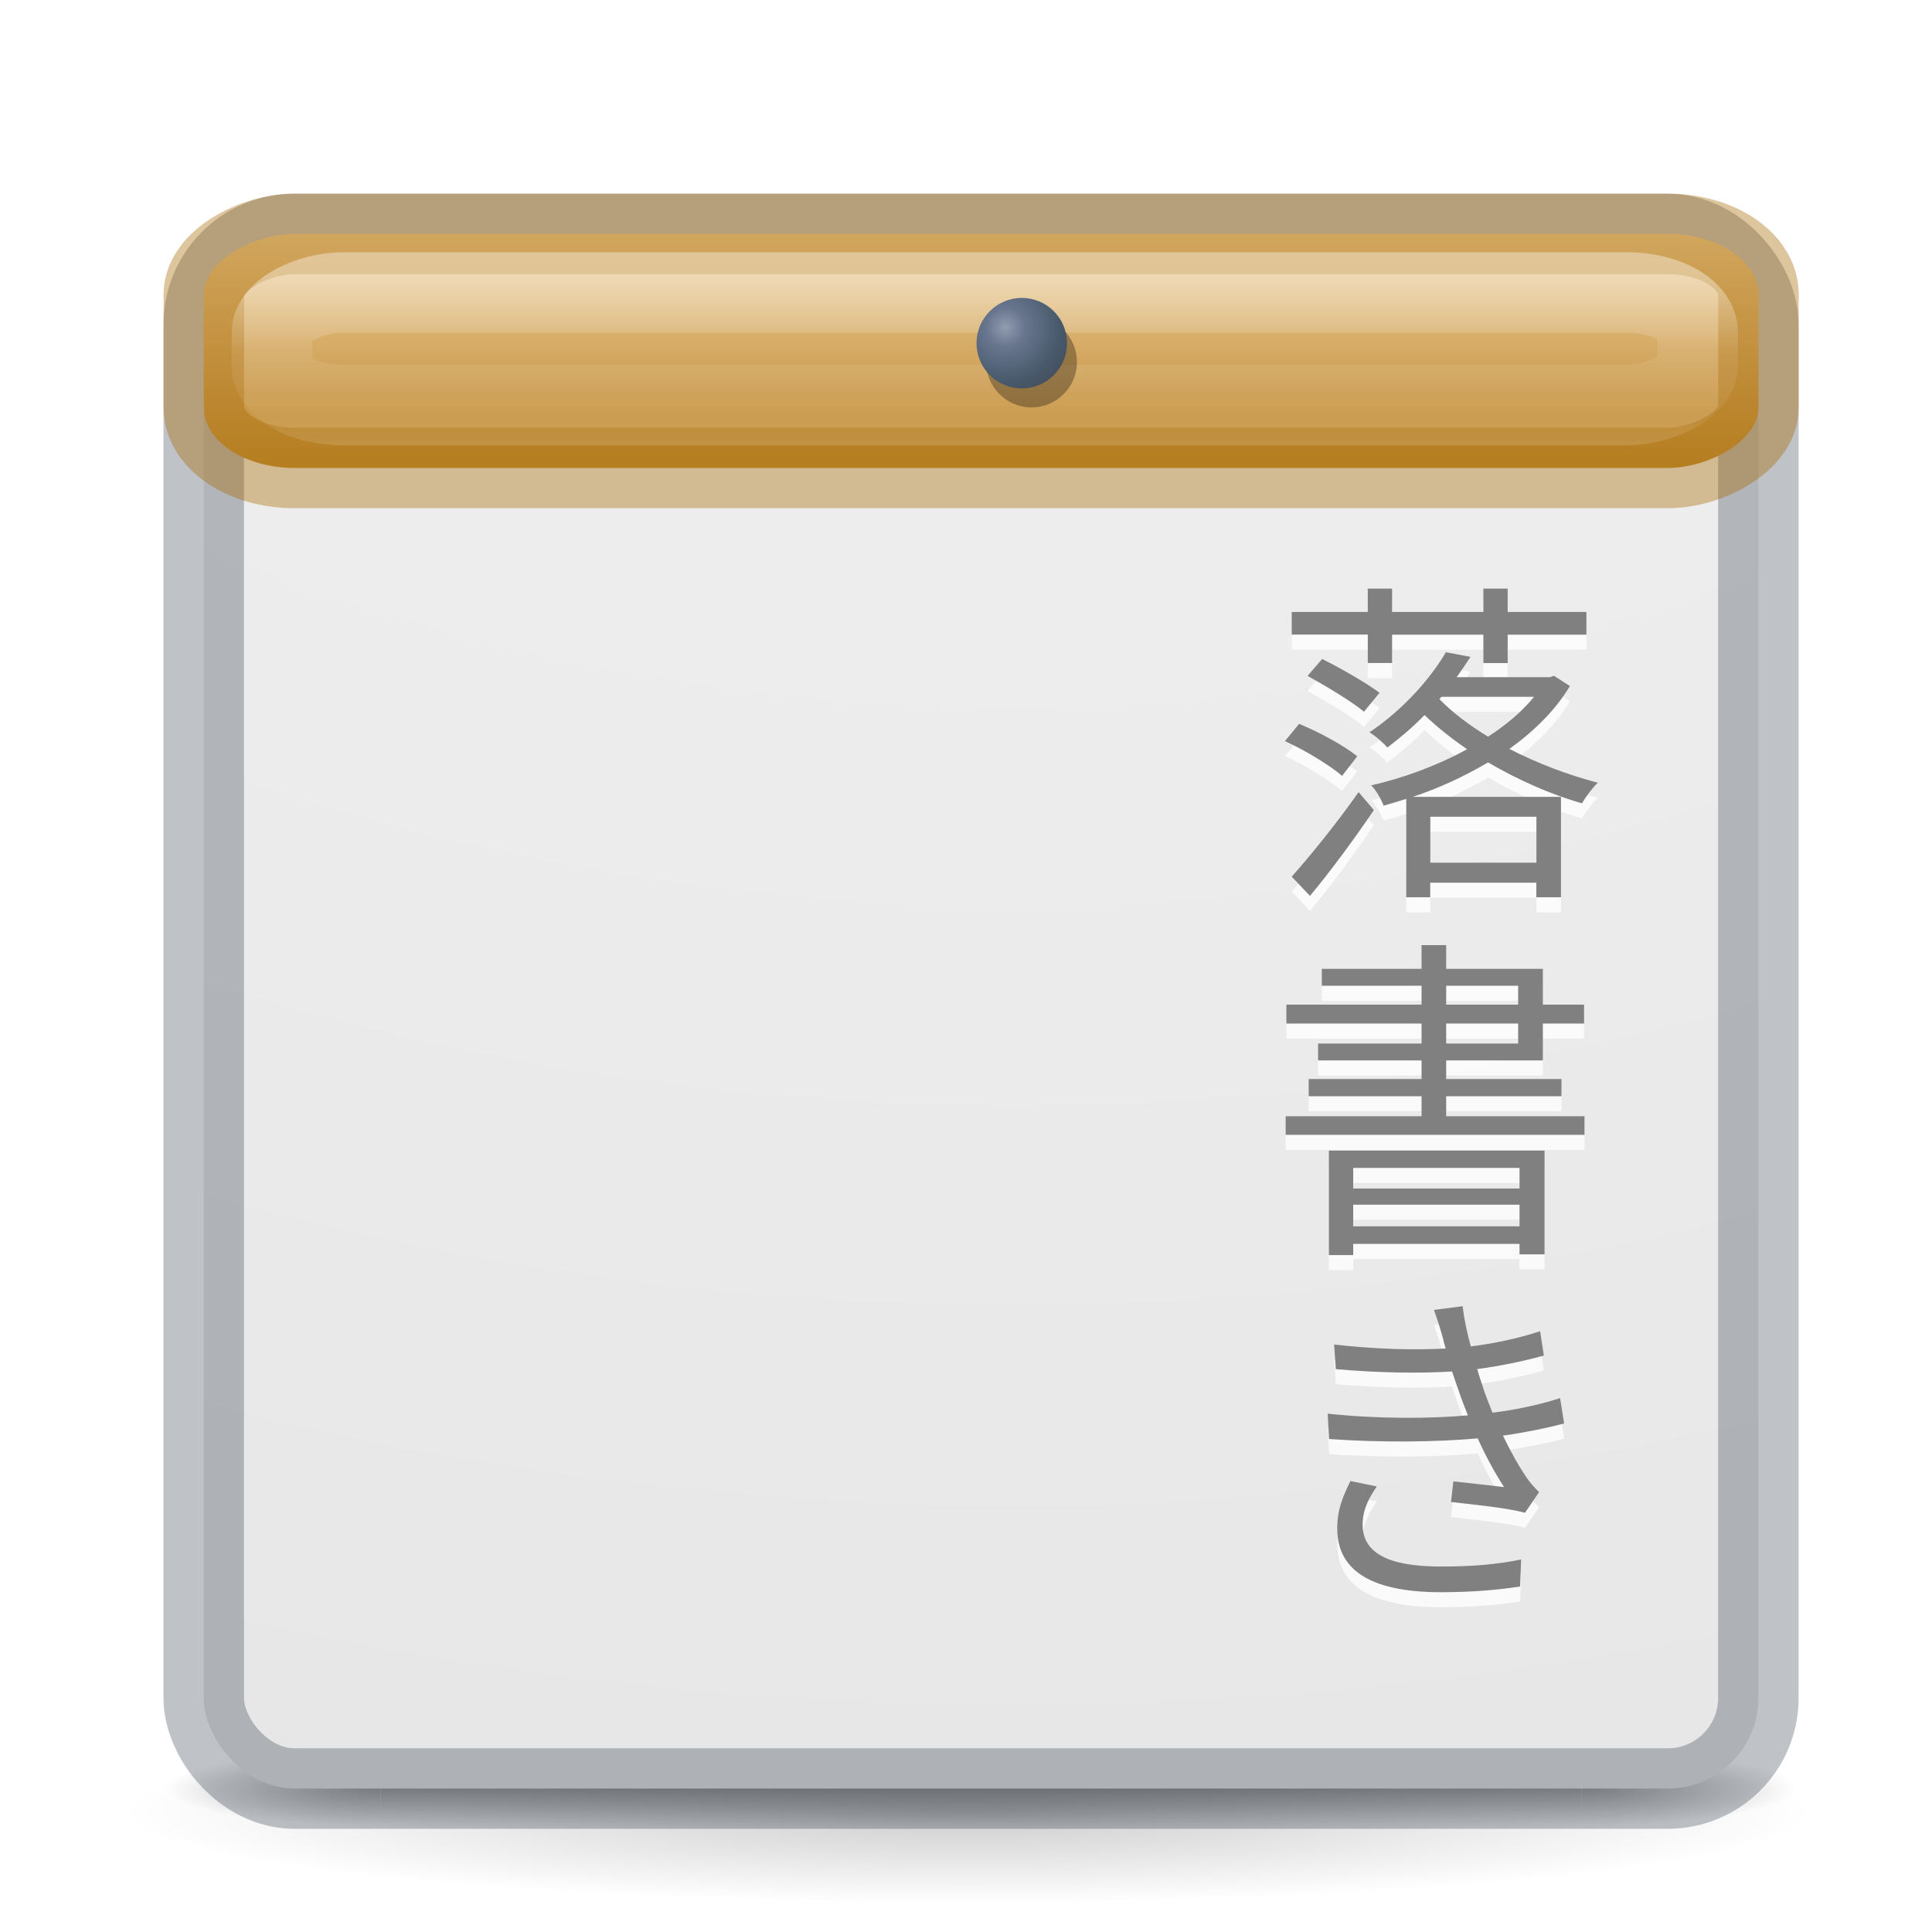 <?xml version="1.0" encoding="UTF-8" standalone="no"?>
<svg
   xmlns:dc="http://purl.org/dc/elements/1.1/"
   xmlns:cc="http://creativecommons.org/ns#"
   xmlns:rdf="http://www.w3.org/1999/02/22-rdf-syntax-ns#"
   xmlns:svg="http://www.w3.org/2000/svg"
   xmlns="http://www.w3.org/2000/svg"
   xmlns:xlink="http://www.w3.org/1999/xlink"
   xmlns:sodipodi="http://sodipodi.sourceforge.net/DTD/sodipodi-0.dtd"
   xmlns:inkscape="http://www.inkscape.org/namespaces/inkscape"
   width="24"
   height="24"
   viewBox="0 0 24 24"
   id="svg2"
   version="1.1"
   inkscape:version="1.0.1 (3bc2e813f5, 2020-09-07)"
   sodipodi:docname="com.github.lainsce.rakugaki.svg"
   inkscape:export-filename="/home/lainsce/Documenti/Projects/timetable/data/icon.png"
   inkscape:export-xdpi="96"
   inkscape:export-ydpi="96">
  <sodipodi:namedview
     pagecolor="#ffffff"
     bordercolor="#666666"
     borderopacity="1"
     objecttolerance="10"
     gridtolerance="10"
     guidetolerance="10"
     inkscape:pageopacity="0"
     inkscape:pageshadow="2"
     inkscape:window-width="2560"
     inkscape:window-height="958"
     id="namedview40"
     showgrid="true"
     inkscape:zoom="20.85965"
     inkscape:cx="8.0833682"
     inkscape:cy="16.160353"
     inkscape:window-x="0"
     inkscape:window-y="30"
     inkscape:window-maximized="1"
     inkscape:current-layer="svg2"
     inkscape:document-rotation="0"
     inkscape:snap-global="true">
    <inkscape:grid
       type="xygrid"
       id="grid845" />
  </sodipodi:namedview>
  <defs
     id="defs4">
    <linearGradient
       inkscape:collect="always"
       id="linearGradient1107">
      <stop
         style="stop-color:#edd09b;stop-opacity:1"
         offset="0"
         id="stop1103" />
      <stop
         style="stop-color:#cc9c50;stop-opacity:1"
         offset="0.558"
         id="stop1111" />
      <stop
         style="stop-color:#b37f19;stop-opacity:1"
         offset="1"
         id="stop1105" />
    </linearGradient>
    <linearGradient
       id="linearGradient23419">
      <stop
         id="stop23421"
         style="stop-color:#000000;stop-opacity:1"
         offset="0" />
      <stop
         id="stop23423"
         style="stop-color:#000000;stop-opacity:0"
         offset="1" />
    </linearGradient>
    <linearGradient
       xlink:href="#linearGradient4806-2-9"
       id="linearGradient6927"
       gradientUnits="userSpaceOnUse"
       gradientTransform="matrix(1.755,0,0,1.755,-94.695,-16.916)"
       x1="71.204"
       y1="15.369"
       x2="71.204"
       y2="40.496" />
    <linearGradient
       id="linearGradient4806-2-9">
      <stop
         id="stop4808-4-6"
         style="stop-color:#ffffff;stop-opacity:1"
         offset="0" />
      <stop
         id="stop4810-0-9"
         style="stop-color:#ffffff;stop-opacity:0.235"
         offset="0.424" />
      <stop
         id="stop4812-8-7"
         style="stop-color:#ffffff;stop-opacity:0.157"
         offset="0.821" />
      <stop
         id="stop4814-0-7"
         style="stop-color:#ffffff;stop-opacity:0.392"
         offset="1" />
    </linearGradient>
    <linearGradient
       xlink:href="#linearGradient4806-2-9"
       id="linearGradient6923"
       gradientUnits="userSpaceOnUse"
       gradientTransform="matrix(1.919,0,0,-1.919,-106.481,85.467)"
       x1="71.204"
       y1="15.369"
       x2="71.204"
       y2="40.496" />
    <linearGradient
       xlink:href="#linearGradient4251"
       id="linearGradient6919"
       gradientUnits="userSpaceOnUse"
       gradientTransform="matrix(0.562,0,0,0.562,-221,-118.625)"
       x1="304"
       y1="98"
       x2="368"
       y2="210" />
    <linearGradient
       id="linearGradient4251">
      <stop
         id="stop4259"
         offset="0"
         style="stop-color:#cccccc;stop-opacity:1" />
      <stop
         style="stop-color:#f4f4f4;stop-opacity:1"
         offset="0.52"
         id="stop6460" />
      <stop
         style="stop-color:#c1c1c1;stop-opacity:1"
         offset="1"
         id="stop4183" />
    </linearGradient>
    <linearGradient
       x1="71.204"
       y1="15.369"
       x2="71.204"
       y2="40.496"
       id="linearGradient3293"
       xlink:href="#linearGradient4806-2-9"
       gradientUnits="userSpaceOnUse"
       gradientTransform="matrix(2.327,0,0,2.327,-135.945,-32.843)" />
    <linearGradient
       xlink:href="#linearGradient4140"
       id="linearGradient6915"
       x1="196"
       y1="152"
       x2="252"
       y2="208"
       gradientUnits="userSpaceOnUse"
       gradientTransform="translate(-191.5,-148)" />
    <linearGradient
       id="linearGradient4140">
      <stop
         id="stop4142"
         offset="0"
         style="stop-color:#f9c440;stop-opacity:1" />
      <stop
         style="stop-color:#fff394;stop-opacity:1"
         offset="0.502"
         id="stop5784" />
      <stop
         id="stop4144"
         offset="1"
         style="stop-color:#f9c440;stop-opacity:1" />
    </linearGradient>
    <radialGradient
       xlink:href="#linearGradient23419"
       id="radialGradient3300-9"
       gradientUnits="userSpaceOnUse"
       gradientTransform="matrix(0.382,7.5555777e-8,-1.8372241e-8,0.112,-5.925,36.336)"
       cx="99.189"
       cy="185.297"
       fx="99.189"
       fy="185.297"
       r="62.769" />
    <radialGradient
       xlink:href="#linearGradient23419"
       id="radialGradient4192"
       gradientUnits="userSpaceOnUse"
       gradientTransform="matrix(0.255,5.3967361e-8,-1.2248161e-8,0.08,6.716,44.241)"
       cx="99.189"
       cy="185.297"
       fx="99.189"
       fy="185.297"
       r="62.769" />
    <linearGradient
       id="linearGradient4658">
      <stop
         offset="0"
         style="stop-color:#fafafa;stop-opacity:1;"
         id="stop4660" />
      <stop
         offset="1"
         style="stop-color:#e2e1de;stop-opacity:1;"
         id="stop4662" />
    </linearGradient>
    <radialGradient
       gradientTransform="matrix(2.004,0,0,1.4,27.988,-17.4)"
       gradientUnits="userSpaceOnUse"
       xlink:href="#linearGradient3688-166-749-4-0-3-8-1"
       id="radialGradient3337-2-2-8"
       fy="43.5"
       fx="4.993"
       r="2.5"
       cy="43.5"
       cx="4.993" />
    <linearGradient
       id="linearGradient3688-166-749-4-0-3-8-1">
      <stop
         offset="0"
         style="stop-color:#181818;stop-opacity:1"
         id="stop2883-4-0-1-8-1" />
      <stop
         offset="1"
         style="stop-color:#181818;stop-opacity:0"
         id="stop2885-9-2-9-6-6" />
    </linearGradient>
    <radialGradient
       gradientTransform="matrix(2.004,0,0,1.4,-20.012,-104.4)"
       gradientUnits="userSpaceOnUse"
       xlink:href="#linearGradient3688-166-749-4-0-3-8-1"
       id="radialGradient3339-1-4-96"
       fy="43.5"
       fx="4.993"
       r="2.5"
       cy="43.5"
       cx="4.993" />
    <linearGradient
       id="linearGradient3702-501-757-8-4-1-1-4">
      <stop
         offset="0"
         style="stop-color:#181818;stop-opacity:0"
         id="stop2895-8-9-9-1-7" />
      <stop
         offset="0.5"
         style="stop-color:#181818;stop-opacity:1"
         id="stop2897-7-8-7-7-6" />
      <stop
         offset="1"
         style="stop-color:#181818;stop-opacity:0"
         id="stop2899-4-5-1-5-0" />
    </linearGradient>
    <linearGradient
       gradientUnits="userSpaceOnUse"
       xlink:href="#linearGradient3702-501-757-8-4-1-1-4"
       id="linearGradient5515"
       y2="39.999"
       x2="25.058"
       y1="47.028"
       x1="25.058" />
    <linearGradient
       id="linearGradient3924-2-2-5-8-0">
      <stop
         id="stop3926-9-4-9-6-6"
         style="stop-color:#ffffff;stop-opacity:1"
         offset="0" />
      <stop
         id="stop3928-9-8-6-5-1"
         style="stop-color:#ffffff;stop-opacity:0.235"
         offset="0.063" />
      <stop
         id="stop3930-3-5-1-7-98"
         style="stop-color:#ffffff;stop-opacity:0.157"
         offset="0.951" />
      <stop
         id="stop3932-8-0-4-8-60"
         style="stop-color:#ffffff;stop-opacity:0.392"
         offset="1" />
    </linearGradient>
    <linearGradient
       y2="43"
       x2="24"
       y1="5"
       x1="24"
       gradientTransform="matrix(2.865,0,0,2.865,-4.757,-3.757)"
       gradientUnits="userSpaceOnUse"
       id="linearGradient3681"
       xlink:href="#linearGradient3924-2-2-5-8-0" />
    <linearGradient
       y2="43"
       x2="24"
       y1="5"
       x1="24"
       gradientTransform="matrix(2.865,0,0,2.865,-114.757,12.243)"
       gradientUnits="userSpaceOnUse"
       id="linearGradient3681-6"
       xlink:href="#linearGradient3924-2-2-5-8-0" />
    <linearGradient
       id="linearGradient3242-7-3-8-0-4-58-06">
      <stop
         offset="0"
         style="stop-color:#8cd5ff;stop-opacity:1"
         id="stop3244-5-8-5-6-4-3-8" />
      <stop
         offset="0.262"
         style="stop-color:#64baff;stop-opacity:1"
         id="stop3246-9-5-1-5-3-0-7" />
      <stop
         offset="0.661"
         style="stop-color:#3689e6;stop-opacity:1"
         id="stop3248-7-2-0-7-5-35-9" />
      <stop
         offset="1"
         style="stop-color:#0d52bf;stop-opacity:1"
         id="stop3250-8-2-8-5-6-40-4" />
    </linearGradient>
    <linearGradient
       y2="48.396"
       x2="25.132"
       y1="15.5"
       x1="25.132"
       gradientTransform="matrix(2.581,0,0,2.475,2.061,-1.134)"
       gradientUnits="userSpaceOnUse"
       id="linearGradient4556-9"
       xlink:href="#linearGradient4658" />
    <linearGradient
       gradientUnits="userSpaceOnUse"
       y2="48.934"
       x2="24.17"
       y1="-12.242"
       x1="24.17"
       id="linearGradient4654"
       xlink:href="#linearGradient3242-7-3-8-0-4-58-06"
       gradientTransform="matrix(2,0,0,2,0,1)" />
    <linearGradient
       y2="19.963"
       x2="23.954"
       y1="15.999"
       x1="23.954"
       gradientTransform="matrix(2.8,0,0,1,-3.2,21)"
       gradientUnits="userSpaceOnUse"
       id="linearGradient4656"
       xlink:href="#linearGradient23419" />
    <linearGradient
       x1="302.857"
       y1="366.648"
       x2="302.857"
       y2="609.505"
       id="linearGradient3128"
       xlink:href="#linearGradient5048"
       gradientUnits="userSpaceOnUse"
       gradientTransform="matrix(0.092,0,0,0.021,-1.085,49.451)" />
    <linearGradient
       id="linearGradient5048">
      <stop
         id="stop5050"
         style="stop-color:#000000;stop-opacity:0"
         offset="0" />
      <stop
         id="stop5056"
         style="stop-color:#000000;stop-opacity:1"
         offset="0.5" />
      <stop
         id="stop5052"
         style="stop-color:#000000;stop-opacity:0"
         offset="1" />
    </linearGradient>
    <radialGradient
       cx="605.714"
       cy="486.648"
       r="117.143"
       fx="605.714"
       fy="486.648"
       id="radialGradient3060"
       xlink:href="#linearGradient23419"
       gradientUnits="userSpaceOnUse"
       gradientTransform="matrix(-0.031,0,0,0.021,28.779,49.451)" />
    <radialGradient
       cx="605.714"
       cy="486.648"
       r="117.143"
       fx="605.714"
       fy="486.648"
       id="radialGradient3057"
       xlink:href="#linearGradient23419"
       gradientUnits="userSpaceOnUse"
       gradientTransform="matrix(0.031,0,0,0.021,35.221,49.451)" />
    <linearGradient
       id="linearGradient3600-9">
      <stop
         id="stop3602-3"
         style="stop-color:#f4f4f4;stop-opacity:1"
         offset="0" />
      <stop
         id="stop3604-7"
         style="stop-color:#dbdbdb;stop-opacity:1"
         offset="1" />
    </linearGradient>
    <linearGradient
       x1="25.132"
       y1="0.985"
       x2="25.132"
       y2="47.013"
       id="linearGradient3054"
       xlink:href="#linearGradient3600-9"
       gradientUnits="userSpaceOnUse"
       gradientTransform="matrix(1.314,0,0,1.26,0.457,-2.179)" />
    <linearGradient
       id="linearGradient3977-4">
      <stop
         id="stop3979-7"
         style="stop-color:#ffffff;stop-opacity:1"
         offset="0" />
      <stop
         id="stop3981-6"
         style="stop-color:#ffffff;stop-opacity:0.235"
         offset="0.012" />
      <stop
         id="stop3983-5"
         style="stop-color:#ffffff;stop-opacity:0.157"
         offset="0.988" />
      <stop
         id="stop3985-6"
         style="stop-color:#ffffff;stop-opacity:0.392"
         offset="1" />
    </linearGradient>
    <linearGradient
       x1="24"
       y1="5.864"
       x2="24"
       y2="42.1"
       id="linearGradient3051"
       xlink:href="#linearGradient3977-4"
       gradientUnits="userSpaceOnUse"
       gradientTransform="matrix(1.216,0,0,1.541,2.811,-6.973)" />
    <linearGradient
       id="linearGradient3104-6">
      <stop
         id="stop3106-3"
         style="stop-color:#000000;stop-opacity:0.318"
         offset="0" />
      <stop
         id="stop3108-9"
         style="stop-color:#000000;stop-opacity:0.24"
         offset="1" />
    </linearGradient>
    <linearGradient
       x1="-51.786"
       y1="50.786"
       x2="-51.786"
       y2="2.906"
       id="linearGradient3048"
       xlink:href="#linearGradient3104-6"
       gradientUnits="userSpaceOnUse"
       gradientTransform="matrix(1.084,0,0,1.2,79.551,-4.163)" />
    <radialGradient
       gradientTransform="matrix(2.004,0,0,1.4,27.988,-17.4)"
       gradientUnits="userSpaceOnUse"
       xlink:href="#linearGradient3688-166-749-4-0-3-8-1"
       id="radialGradient4093"
       fy="43.5"
       fx="4.993"
       r="2.5"
       cy="43.5"
       cx="4.993" />
    <radialGradient
       gradientTransform="matrix(2.004,0,0,1.4,-20.012,-104.4)"
       gradientUnits="userSpaceOnUse"
       xlink:href="#linearGradient3688-166-749-4-0-3-8-1"
       id="radialGradient4095"
       fy="43.5"
       fx="4.993"
       r="2.5"
       cy="43.5"
       cx="4.993" />
    <linearGradient
       gradientUnits="userSpaceOnUse"
       xlink:href="#linearGradient3702-501-757-8-4-1-1-4"
       id="linearGradient4097"
       y2="39.999"
       x2="25.058"
       y1="47.028"
       x1="25.058" />
    <linearGradient
       id="linearGradient3242-7-3-8-0-4-58-06-3">
      <stop
         offset="0"
         style="stop-color:#cdf87e;stop-opacity:1"
         id="stop3244-5-8-5-6-4-3-8-6" />
      <stop
         offset="0.262"
         style="stop-color:#a2e34f;stop-opacity:1"
         id="stop3246-9-5-1-5-3-0-7-7" />
      <stop
         offset="0.661"
         style="stop-color:#68b723;stop-opacity:1"
         id="stop3248-7-2-0-7-5-35-9-5" />
      <stop
         offset="1"
         style="stop-color:#1d7e0d;stop-opacity:1"
         id="stop3250-8-2-8-5-6-40-4-3" />
    </linearGradient>
    <linearGradient
       gradientTransform="matrix(2.73,0,0,2.73,-2.514,0.488)"
       gradientUnits="userSpaceOnUse"
       xlink:href="#linearGradient3924-2-2-5-8-0"
       id="linearGradient3202"
       y2="43"
       x2="24"
       y1="5"
       x1="24" />
    <radialGradient
       gradientTransform="matrix(1.556,0,0,0.17,69.27,101.132)"
       gradientUnits="userSpaceOnUse"
       xlink:href="#linearGradient23419"
       id="radialGradient3213"
       fy="93.468"
       fx="-4.029"
       r="35.338"
       cy="93.468"
       cx="-4.029" />
    <linearGradient
       gradientTransform="matrix(1.873,0,0,1.923,3.073,5.846)"
       gradientUnits="userSpaceOnUse"
       xlink:href="#linearGradient3242-7-3-8-0-4-58-06"
       id="linearGradient3278"
       y2="48.934"
       x2="24.17"
       y1="-12.242"
       x1="24.17" />
    <linearGradient
       gradientTransform="matrix(2.6,0,0,0.75,0.6,27.999)"
       gradientUnits="userSpaceOnUse"
       xlink:href="#linearGradient23419"
       id="linearGradient3285"
       y2="19.963"
       x2="23.954"
       y1="15.999"
       x1="23.954" />
    <linearGradient
       gradientTransform="matrix(2.37,0,0,2.272,6.124,5.271)"
       gradientUnits="userSpaceOnUse"
       xlink:href="#linearGradient4658"
       id="linearGradient3288-4"
       y2="48.396"
       x2="25.132"
       y1="15.5"
       x1="25.132" />
    <linearGradient
       gradientTransform="matrix(2.73,0,0,2.73,5.743,1.69)"
       gradientUnits="userSpaceOnUse"
       xlink:href="#linearGradient3924-2-2-5-8-0"
       id="linearGradient4108"
       y2="43"
       x2="24"
       y1="5"
       x1="24" />
    <linearGradient
       gradientTransform="matrix(2.73,0,0,2.73,-2.514,0.488)"
       gradientUnits="userSpaceOnUse"
       xlink:href="#linearGradient3924-2-2-5-8-0"
       id="linearGradient4148"
       y2="43"
       x2="24"
       y1="5"
       x1="24" />
    <radialGradient
       r="62.769"
       fy="185.297"
       fx="99.189"
       cy="185.297"
       cx="99.189"
       gradientTransform="matrix(0.382,7.5555777e-8,-1.8372241e-8,0.112,-5.925,36.336)"
       gradientUnits="userSpaceOnUse"
       id="radialGradient3300-9-0"
       xlink:href="#linearGradient23419" />
    <radialGradient
       r="62.769"
       fy="185.297"
       fx="99.189"
       cy="185.297"
       cx="99.189"
       gradientTransform="matrix(0.255,5.3967361e-8,-1.2248161e-8,0.08,6.716,44.241)"
       gradientUnits="userSpaceOnUse"
       id="radialGradient4192-6"
       xlink:href="#linearGradient23419" />
    <radialGradient
       cx="4.993"
       cy="43.5"
       r="2.5"
       fx="4.993"
       fy="43.5"
       id="radialGradient3337-2-2-8-1"
       xlink:href="#linearGradient3688-166-749-4-0-3-8-1"
       gradientUnits="userSpaceOnUse"
       gradientTransform="matrix(2.004,0,0,1.4,27.988,-17.4)" />
    <radialGradient
       cx="4.993"
       cy="43.5"
       r="2.5"
       fx="4.993"
       fy="43.5"
       id="radialGradient3339-1-4-96-9"
       xlink:href="#linearGradient3688-166-749-4-0-3-8-1"
       gradientUnits="userSpaceOnUse"
       gradientTransform="matrix(2.004,0,0,1.4,-20.012,-104.4)" />
    <linearGradient
       xlink:href="#linearGradient3924-2-2-5-8-0"
       id="linearGradient3681-2"
       gradientUnits="userSpaceOnUse"
       gradientTransform="matrix(1.432,0,0,1.432,-2.378,-1.878)"
       x1="24"
       y1="5"
       x2="24"
       y2="43" />
    <linearGradient
       xlink:href="#linearGradient3924-2-2-5-8-0"
       id="linearGradient3681-6-2"
       gradientUnits="userSpaceOnUse"
       gradientTransform="matrix(1.432,0,0,1.432,-2.378,-1.878)"
       x1="24"
       y1="5"
       x2="24"
       y2="43" />
    <linearGradient
       xlink:href="#linearGradient4658"
       id="linearGradient4556-9-1"
       gradientUnits="userSpaceOnUse"
       gradientTransform="matrix(1.29,0,0,1.237,1.031,-0.567)"
       x1="25.132"
       y1="15.5"
       x2="25.132"
       y2="48.396" />
    <linearGradient
       gradientTransform="translate(0,0.5)"
       xlink:href="#linearGradient3242-7-3-8-0-4-58-06"
       id="linearGradient4654-2"
       x1="24.17"
       y1="-12.242"
       x2="24.17"
       y2="48.934"
       gradientUnits="userSpaceOnUse" />
    <linearGradient
       xlink:href="#linearGradient23419"
       id="linearGradient4656-9"
       gradientUnits="userSpaceOnUse"
       gradientTransform="matrix(1.4,0,0,0.5,-1.6,10.5)"
       x1="23.954"
       y1="15.999"
       x2="23.954"
       y2="19.963" />
    <radialGradient
       gradientTransform="matrix(-0.031,0,0,0.021,28.779,49.451)"
       gradientUnits="userSpaceOnUse"
       xlink:href="#linearGradient23419"
       id="radialGradient3060-4"
       fy="486.648"
       fx="605.714"
       r="117.143"
       cy="486.648"
       cx="605.714" />
    <radialGradient
       gradientTransform="matrix(0.031,0,0,0.021,35.221,49.451)"
       gradientUnits="userSpaceOnUse"
       xlink:href="#linearGradient23419"
       id="radialGradient3057-7"
       fy="486.648"
       fx="605.714"
       r="117.143"
       cy="486.648"
       cx="605.714" />
    <linearGradient
       xlink:href="#linearGradient4806-2-9"
       id="linearGradient8460"
       gradientUnits="userSpaceOnUse"
       gradientTransform="matrix(1.184,0,0,1.184,-61.446,-8.99)"
       x1="71.204"
       y1="15.369"
       x2="71.204"
       y2="40.496" />
    <linearGradient
       xlink:href="#linearGradient4806-2-9"
       id="linearGradient8456"
       gradientUnits="userSpaceOnUse"
       gradientTransform="matrix(1.347,0,0,-1.347,-73.231,61.541)"
       x1="71.204"
       y1="15.369"
       x2="71.204"
       y2="40.496" />
    <linearGradient
       xlink:href="#linearGradient4251"
       id="linearGradient8452"
       gradientUnits="userSpaceOnUse"
       gradientTransform="matrix(0.387,0,0,0.387,-154.2,-83.675)"
       x1="304"
       y1="98"
       x2="368"
       y2="210" />
    <linearGradient
       xlink:href="#linearGradient4806-2-9"
       id="linearGradient8448"
       gradientUnits="userSpaceOnUse"
       gradientTransform="matrix(1.592,0,0,1.592,-90.91,-20.366)"
       x1="71.204"
       y1="15.369"
       x2="71.204"
       y2="40.496" />
    <linearGradient
       xlink:href="#linearGradient4140"
       id="linearGradient8444"
       gradientUnits="userSpaceOnUse"
       gradientTransform="matrix(0.695,0,0,0.695,-131.314,-101.085)"
       x1="196"
       y1="152"
       x2="252"
       y2="208" />
    <radialGradient
       gradientTransform="matrix(0.255,0,0,0.088,-1.275,25.186)"
       gradientUnits="userSpaceOnUse"
       xlink:href="#linearGradient23419"
       id="radialGradient3018"
       fy="186.171"
       fx="99.157"
       r="62.769"
       cy="186.171"
       cx="99.157" />
    <radialGradient
       gradientTransform="matrix(2.004,0,0,1.4,27.988,-17.4)"
       gradientUnits="userSpaceOnUse"
       xlink:href="#linearGradient3688-166-749-4-0-3-8-1"
       id="radialGradient3013"
       fy="43.5"
       fx="4.993"
       r="2.5"
       cy="43.5"
       cx="4.993" />
    <radialGradient
       gradientTransform="matrix(2.004,0,0,1.4,-20.012,-104.4)"
       gradientUnits="userSpaceOnUse"
       xlink:href="#linearGradient3688-166-749-4-0-3-8-1"
       id="radialGradient3015"
       fy="43.5"
       fx="4.993"
       r="2.5"
       cy="43.5"
       cx="4.993" />
    <linearGradient
       gradientTransform="translate(4e-6,0.75)"
       gradientUnits="userSpaceOnUse"
       xlink:href="#linearGradient3924-2-2-5-8-0"
       id="linearGradient3991"
       y2="43"
       x2="24"
       y1="5"
       x1="24" />
    <linearGradient
       gradientTransform="matrix(0.709,0,0,0.709,1.309,2.059)"
       gradientUnits="userSpaceOnUse"
       xlink:href="#linearGradient3242-7-3-8-0-4-58-06"
       id="linearGradient4036"
       y2="48.934"
       x2="24.17"
       y1="-12.242"
       x1="24.17" />
    <linearGradient
       gradientTransform="matrix(1,0,0,0.375,1.801756e-6,8.75)"
       gradientUnits="userSpaceOnUse"
       xlink:href="#linearGradient23419"
       id="linearGradient4043"
       y2="19.963"
       x2="23.954"
       y1="15.999"
       x1="23.954" />
    <linearGradient
       gradientTransform="matrix(0.892,0,0,0.855,2.603,1.417)"
       gradientUnits="userSpaceOnUse"
       xlink:href="#linearGradient4658"
       id="linearGradient4046-7"
       y2="48.396"
       x2="25.132"
       y1="15.5"
       x1="25.132" />
    <linearGradient
       gradientTransform="translate(4e-6,0.75)"
       gradientUnits="userSpaceOnUse"
       xlink:href="#linearGradient3924-2-2-5-8-0"
       id="linearGradient4100"
       y2="43"
       x2="24"
       y1="5"
       x1="24" />
    <linearGradient
       y2="40.496"
       x2="71.204"
       y1="15.369"
       x1="71.204"
       gradientTransform="matrix(0.531,0,0,0.531,-26.303,-2.789)"
       gradientUnits="userSpaceOnUse"
       id="linearGradient7487"
       xlink:href="#linearGradient4806-2-9" />
    <linearGradient
       y2="210"
       x2="368"
       y1="98"
       x1="304"
       gradientTransform="matrix(0.188,0,0,0.188,-75,-40.875)"
       gradientUnits="userSpaceOnUse"
       id="linearGradient7483"
       xlink:href="#linearGradient4251" />
    <linearGradient
       y2="40.496"
       x2="71.204"
       y1="15.369"
       x1="71.204"
       gradientTransform="matrix(0.776,0,0,0.776,-43.982,-9.614)"
       gradientUnits="userSpaceOnUse"
       id="linearGradient7475"
       xlink:href="#linearGradient4806-2-9" />
    <linearGradient
       y2="202"
       x2="384"
       y1="106"
       x1="288"
       gradientTransform="matrix(0.2,0,0,0.2,-55.2,-18.8)"
       gradientUnits="userSpaceOnUse"
       id="linearGradient6964"
       xlink:href="#linearGradient4140" />
    <radialGradient
       xlink:href="#linearGradient23419"
       id="radialGradient3090-9-3"
       gradientUnits="userSpaceOnUse"
       gradientTransform="matrix(1.129,0,0,0.282,-58.729,19.694)"
       cx="62.625"
       cy="4.625"
       fx="62.625"
       fy="4.625"
       r="10.625" />
    <radialGradient
       cx="4.993"
       cy="43.5"
       r="2.5"
       fx="4.993"
       fy="43.5"
       id="radialGradient3082-6"
       xlink:href="#linearGradient3688-166-749-4-0-3-8-1"
       gradientUnits="userSpaceOnUse"
       gradientTransform="matrix(2.004,0,0,1.4,27.988,-17.4)" />
    <radialGradient
       cx="4.993"
       cy="43.5"
       r="2.5"
       fx="4.993"
       fy="43.5"
       id="radialGradient3084-4"
       xlink:href="#linearGradient3688-166-749-4-0-3-8-1"
       gradientUnits="userSpaceOnUse"
       gradientTransform="matrix(2.004,0,0,1.4,-20.012,-104.4)" />
    <linearGradient
       x1="24"
       y1="5"
       x2="24"
       y2="43"
       id="linearGradient3192"
       xlink:href="#linearGradient3924-2-2-5-8-0"
       gradientUnits="userSpaceOnUse"
       gradientTransform="matrix(0.459,0,0,0.459,0.974,0.972)" />
    <linearGradient
       x1="24.17"
       y1="-12.242"
       x2="24.17"
       y2="48.934"
       id="linearGradient3261"
       xlink:href="#linearGradient3242-7-3-8-0-4-58-06"
       gradientUnits="userSpaceOnUse"
       gradientTransform="matrix(0.345,0,0,0.345,0.945,0.945)" />
    <linearGradient
       x1="23.954"
       y1="15.999"
       x2="23.954"
       y2="19.963"
       id="linearGradient3265"
       xlink:href="#linearGradient23419"
       gradientUnits="userSpaceOnUse"
       gradientTransform="matrix(0.5,0,0,0.25,1.0885132e-6,4)" />
    <linearGradient
       x1="25.132"
       y1="15.5"
       x2="25.132"
       y2="48.396"
       id="linearGradient3268-1"
       xlink:href="#linearGradient4658"
       gradientUnits="userSpaceOnUse"
       gradientTransform="matrix(0.422,0,0,0.405,1.865,1.178)" />
    <linearGradient
       x1="24"
       y1="5"
       x2="24"
       y2="43"
       id="linearGradient4125"
       xlink:href="#linearGradient3924-2-2-5-8-0"
       gradientUnits="userSpaceOnUse"
       gradientTransform="matrix(0.459,0,0,0.459,0.974,0.972)" />
    <linearGradient
       gradientTransform="matrix(1.018,0,0,-1.02,-0.215,32.481)"
       gradientUnits="userSpaceOnUse"
       xlink:href="#linearGradient23419"
       id="linearGradient3223"
       y2="20.187"
       x2="12.913"
       y1="17.534"
       x1="12.913" />
    <linearGradient
       gradientTransform="matrix(2.339,0,0,2.342,9.869,11.714)"
       gradientUnits="userSpaceOnUse"
       xlink:href="#linearGradient4095"
       id="linearGradient3233"
       y2="41.229"
       x2="24"
       y1="6.549"
       x1="24" />
    <linearGradient
       id="linearGradient4095">
      <stop
         offset="0"
         style="stop-color:#ffffff;stop-opacity:1"
         id="stop4097" />
      <stop
         offset="0.017"
         style="stop-color:#ffffff;stop-opacity:0.235"
         id="stop4100" />
      <stop
         offset="0.98"
         style="stop-color:#ffffff;stop-opacity:0.157"
         id="stop4102" />
      <stop
         offset="1"
         style="stop-color:#ffffff;stop-opacity:0.392"
         id="stop4104" />
    </linearGradient>
    <radialGradient
       gradientTransform="matrix(0,4.627,-5.68,0,68.966,-38.745)"
       gradientUnits="userSpaceOnUse"
       xlink:href="#linearGradient2867-449-88-871-390-598-476-591-434-148-57-177-8-3-3-6-4-8-8-8-5"
       id="radialGradient3215"
       fy="9.957"
       fx="6.2"
       r="12.672"
       cy="9.957"
       cx="6.73" />
    <linearGradient
       id="linearGradient2867-449-88-871-390-598-476-591-434-148-57-177-8-3-3-6-4-8-8-8-5">
      <stop
         offset="0"
         style="stop-color:#919caf;stop-opacity:1"
         id="stop3750-1-0-7-6-6-1-3-9-3" />
      <stop
         offset="0.262"
         style="stop-color:#68758e;stop-opacity:1"
         id="stop3752-3-7-4-0-32-8-923-0-7" />
      <stop
         offset="0.705"
         style="stop-color:#485a6c;stop-opacity:1"
         id="stop3754-1-8-5-2-7-6-7-1-9" />
      <stop
         offset="1"
         style="stop-color:#444c5c;stop-opacity:1"
         id="stop3756-1-6-2-6-6-1-96-6-0" />
    </linearGradient>
    <radialGradient
       gradientTransform="matrix(2.004,0,0,1.4,27.988,-17.4)"
       gradientUnits="userSpaceOnUse"
       xlink:href="#linearGradient3688-166-749-4-0-3-8-1"
       id="radialGradient3082-6-3"
       fy="43.5"
       fx="4.993"
       r="2.5"
       cy="43.5"
       cx="4.993" />
    <radialGradient
       gradientTransform="matrix(2.004,0,0,1.4,-20.012,-104.4)"
       gradientUnits="userSpaceOnUse"
       xlink:href="#linearGradient3688-166-749-4-0-3-8-1"
       id="radialGradient3084-4-5"
       fy="43.5"
       fx="4.993"
       r="2.5"
       cy="43.5"
       cx="4.993" />
    <linearGradient
       x1="76.523"
       y1="-9.023"
       x2="76.523"
       y2="3.451"
       id="linearGradient3149"
       xlink:href="#linearGradient23419"
       gradientUnits="userSpaceOnUse"
       gradientTransform="matrix(0.896,0,0,-0.897,7.684,69.707)" />
    <linearGradient
       x1="24"
       y1="5"
       x2="24"
       y2="43"
       id="linearGradient3159"
       xlink:href="#linearGradient3924-2-2-5-8-0"
       gradientUnits="userSpaceOnUse"
       gradientTransform="matrix(2.73,0,0,2.73,-0.514,1.488)" />
    <radialGradient
       cx="6.73"
       cy="9.957"
       r="12.672"
       fx="6.2"
       fy="9.957"
       id="radialGradient3395"
       xlink:href="#linearGradient3600-9"
       gradientUnits="userSpaceOnUse"
       gradientTransform="matrix(0,4.703,-5.774,0,70.091,-39.017)" />
    <radialGradient
       cx="4.993"
       cy="43.5"
       r="2.5"
       fx="4.993"
       fy="43.5"
       id="radialGradient2455-1"
       xlink:href="#linearGradient3688-166-749-4-0-3-8-1"
       gradientUnits="userSpaceOnUse"
       gradientTransform="matrix(2.004,0,0,1.4,27.988,-17.4)" />
    <radialGradient
       cx="4.993"
       cy="43.5"
       r="2.5"
       fx="4.993"
       fy="43.5"
       id="radialGradient2457-5"
       xlink:href="#linearGradient3688-166-749-4-0-3-8-1"
       gradientUnits="userSpaceOnUse"
       gradientTransform="matrix(2.004,0,0,1.4,-20.012,-104.4)" />
    <radialGradient
       cx="-4.029"
       cy="93.468"
       r="35.338"
       fx="-4.029"
       fy="93.468"
       id="radialGradient4377"
       xlink:href="#linearGradient23419"
       gradientUnits="userSpaceOnUse"
       gradientTransform="matrix(0.297,0,0,0.032,13.215,19.524)" />
    <radialGradient
       cx="6.73"
       cy="9.957"
       r="12.672"
       fx="6.2"
       fy="9.957"
       id="radialGradient3395-3"
       xlink:href="#linearGradient3600-9"
       gradientUnits="userSpaceOnUse"
       gradientTransform="matrix(0,25.083,-30.794,0,373.817,-208.091)" />
    <radialGradient
       cx="6.73"
       cy="9.957"
       r="12.672"
       fx="6.2"
       fy="9.957"
       id="radialGradient3395-35"
       xlink:href="#linearGradient3600-9"
       gradientUnits="userSpaceOnUse"
       gradientTransform="matrix(0,25.083,-6.064,0,84.449,-208.091)" />
    <linearGradient
       inkscape:collect="always"
       xlink:href="#linearGradient1107"
       id="linearGradient1109"
       x1="12.845"
       y1="67.001"
       x2="39.01"
       y2="67.001"
       gradientUnits="userSpaceOnUse"
       gradientTransform="matrix(0.143,0,0,0.188,0.972,-24.75)" />
    <linearGradient
       inkscape:collect="always"
       xlink:href="#linearGradient4806-2-9"
       id="linearGradient1145"
       x1="12.999"
       y1="62.001"
       x2="32.999"
       y2="62.001"
       gradientUnits="userSpaceOnUse"
       gradientTransform="matrix(0.104,0,0,0.175,2.133,-23.982)" />
    <radialGradient
       inkscape:collect="always"
       xlink:href="#linearGradient2867-449-88-871-390-598-476-591-434-148-57-177-8-3-3-6-4-8-8-8-5"
       id="radialGradient1824"
       cx="65.99"
       cy="18.995"
       fx="65.99"
       fy="18.995"
       r="3.5"
       gradientUnits="userSpaceOnUse"
       gradientTransform="matrix(-1.564483e-7,0.268,-0.268,-1.0714286e-7,17.581,-13.617)" />
    <filter
       inkscape:collect="always"
       style="color-interpolation-filters:sRGB"
       id="filter2330"
       x="-0.151"
       width="1.302"
       y="-0.151"
       height="1.302">
      <feGaussianBlur
         inkscape:collect="always"
         stdDeviation="0.377"
         id="feGaussianBlur2332" />
    </filter>
  </defs>
  <path
     inkscape:connector-curvature="0"
     d="m 22.5,22.5 a 10.48,1.125 0 0 1 -20.96,0 10.48,1.125 0 1 1 20.96,0 z"
     id="path3041"
     style="color:#000000;display:inline;overflow:visible;visibility:visible;opacity:0.2;fill:url(#radialGradient4377);fill-opacity:1;fill-rule:nonzero;stroke:none;stroke-width:1;marker:none;enable-background:accumulate" />
  <g
     transform="matrix(0.506,0,0,0.104,0.037,17.792)"
     id="g2036"
     style="display:inline;stroke-width:5.333">
    <g
       transform="matrix(1.053,0,0,1.286,-1.263,-13.429)"
       id="g3712"
       style="opacity:0.4;stroke-width:5.333">
      <rect
         width="5"
         height="7"
         x="38"
         y="40"
         id="rect2801"
         style="fill:url(#radialGradient2455-1);fill-opacity:1;stroke:none;stroke-width:5.333" />
      <rect
         width="5"
         height="7"
         x="-10"
         y="-47"
         transform="scale(-1)"
         id="rect3696"
         style="fill:url(#radialGradient2457-5);fill-opacity:1;stroke:none;stroke-width:5.333" />
      <rect
         width="28"
         height="7"
         x="10"
         y="40"
         id="rect3700"
         style="fill:url(#linearGradient5515);fill-opacity:1;stroke:none;stroke-width:5.333" />
    </g>
  </g>
  <rect
     width="19.312"
     height="19.312"
     rx="1.125"
     ry="1.125"
     x="2.531"
     y="2.906"
     id="rect5505-21-3"
     style="color:#000000;display:inline;overflow:visible;visibility:visible;fill:url(#radialGradient3395);fill-opacity:1;fill-rule:nonzero;stroke:none;stroke-width:1;marker:none;enable-background:accumulate" />
  <path
     d="m 16.991,8.424 h 0.302 V 8.071 h 1.134 v 0.353 h 0.302 V 8.071 h 0.978 V 7.79 H 18.729 V 7.5 h -0.302 v 0.29 h -1.134 V 7.5 h -0.302 v 0.29 h -0.945 v 0.281 h 0.945 z M 16.243,8.583 c 0.235,0.13 0.55,0.319 0.701,0.445 l 0.193,-0.235 C 16.974,8.671 16.659,8.491 16.424,8.373 Z m 0.617,0.999 C 16.701,9.452 16.386,9.28 16.138,9.179 l -0.176,0.214 c 0.248,0.113 0.554,0.298 0.71,0.432 z M 16.273,11.316 c 0.256,-0.306 0.558,-0.718 0.794,-1.066 l -0.189,-0.223 c -0.265,0.378 -0.605,0.798 -0.831,1.05 z m 1.633,-2.473 h 1.15 C 18.91,9.024 18.712,9.192 18.485,9.339 18.246,9.192 18.04,9.037 17.881,8.873 Z m 1.18,1.49 v 0.571 h -1.318 v -0.571 z m 0.218,-1.751 -0.05,0.017 h -1.159 c 0.063,-0.088 0.118,-0.168 0.172,-0.252 L 17.961,8.289 C 17.78,8.6 17.448,8.99 17.012,9.284 17.083,9.326 17.18,9.41 17.234,9.473 17.402,9.347 17.562,9.209 17.696,9.07 c 0.155,0.147 0.332,0.29 0.529,0.424 -0.374,0.206 -0.802,0.361 -1.192,0.449 0.059,0.055 0.126,0.176 0.155,0.252 0.092,-0.025 0.189,-0.055 0.281,-0.084 v 1.222 H 17.768 V 11.153 h 1.318 v 0.181 h 0.306 V 10.086 H 17.549 c 0.319,-0.105 0.638,-0.252 0.936,-0.428 0.374,0.218 0.781,0.399 1.167,0.508 0.046,-0.08 0.13,-0.193 0.197,-0.256 C 19.489,9.818 19.098,9.671 18.75,9.49 19.056,9.272 19.325,9.007 19.502,8.709 Z"
     id="path960-3"
     inkscape:connector-curvature="0"
     style="font-style:normal;font-weight:normal;font-size:26.667px;line-height:1.25;font-family:sans-serif;letter-spacing:0px;word-spacing:0px;fill:#ffffff;fill-opacity:0.777;stroke:none;stroke-width:1" />
  <path
     d="m 16.991,8.236 h 0.302 V 7.884 h 1.134 v 0.353 h 0.302 V 7.884 h 0.978 V 7.602 H 18.729 V 7.312 h -0.302 v 0.29 h -1.134 V 7.312 h -0.302 v 0.29 h -0.945 v 0.281 h 0.945 z M 16.243,8.396 c 0.235,0.13 0.55,0.319 0.701,0.445 l 0.193,-0.235 C 16.974,8.484 16.659,8.303 16.424,8.186 Z m 0.617,0.999 C 16.701,9.265 16.386,9.093 16.138,8.992 l -0.176,0.214 c 0.248,0.113 0.554,0.298 0.71,0.432 z M 16.273,11.129 c 0.256,-0.306 0.558,-0.718 0.794,-1.066 L 16.877,9.84 c -0.265,0.378 -0.605,0.798 -0.831,1.05 z m 1.633,-2.473 h 1.15 C 18.91,8.837 18.712,9.005 18.485,9.151 18.246,9.005 18.04,8.849 17.881,8.685 Z m 1.18,1.49 v 0.571 h -1.318 v -0.571 z m 0.218,-1.751 -0.05,0.017 h -1.159 c 0.063,-0.088 0.118,-0.168 0.172,-0.252 L 17.961,8.102 C 17.78,8.413 17.448,8.803 17.012,9.097 17.083,9.139 17.18,9.223 17.234,9.286 17.402,9.16 17.562,9.021 17.696,8.883 c 0.155,0.147 0.332,0.29 0.529,0.424 -0.374,0.206 -0.802,0.361 -1.192,0.449 0.059,0.055 0.126,0.176 0.155,0.252 0.092,-0.025 0.189,-0.055 0.281,-0.084 v 1.222 h 0.298 v -0.181 h 1.318 v 0.181 h 0.306 V 9.899 H 17.549 c 0.319,-0.105 0.638,-0.252 0.936,-0.428 0.374,0.218 0.781,0.399 1.167,0.508 0.046,-0.08 0.13,-0.193 0.197,-0.256 C 19.489,9.63 19.098,9.483 18.75,9.303 19.056,9.084 19.325,8.82 19.502,8.522 Z"
     id="path960"
     inkscape:connector-curvature="0"
     style="font-style:normal;font-weight:normal;font-size:26.667px;line-height:1.25;font-family:sans-serif;letter-spacing:0px;word-spacing:0px;fill:#808080;fill-opacity:1;stroke:none;stroke-width:1" />
  <path
     d="m 18.876,14.695 v 0.256 h -2.066 v -0.256 z m -2.066,0.726 v -0.269 h 2.066 v 0.269 z m -0.302,0.357 h 0.302 v -0.139 h 2.066 v 0.13 h 0.311 v -1.289 h -2.679 z m 1.457,-2.876 h 0.894 v 0.248 h -0.894 z m 0,-0.47 h 0.894 v 0.235 h -0.894 z m 0,1.621 v -0.248 h 1.432 V 13.591 h -1.432 v -0.231 h 1.201 v -0.458 h 0.512 V 12.667 H 19.166 v -0.445 h -1.201 v -0.294 h -0.306 v 0.294 h -1.239 v 0.21 h 1.239 v 0.235 h -1.679 v 0.235 h 1.679 v 0.248 h -1.285 v 0.21 h 1.285 v 0.231 h -1.402 v 0.214 h 1.402 v 0.248 h -1.688 v 0.231 h 3.712 v -0.231 z"
     id="path962-6"
     inkscape:connector-curvature="0"
     style="font-style:normal;font-weight:normal;font-size:26.667px;line-height:1.25;font-family:sans-serif;letter-spacing:0px;word-spacing:0px;fill:#ffffff;fill-opacity:0.777;stroke:none;stroke-width:1" />
  <path
     d="m 18.876,14.508 v 0.256 h -2.066 v -0.256 z m -2.066,0.726 v -0.269 h 2.066 v 0.269 z m -0.302,0.357 h 0.302 v -0.139 h 2.066 v 0.13 h 0.311 v -1.289 h -2.679 z m 1.457,-2.876 h 0.894 v 0.248 h -0.894 z m 0,-0.47 h 0.894 v 0.235 h -0.894 z m 0,1.621 v -0.248 h 1.432 V 13.404 h -1.432 v -0.231 h 1.201 v -0.458 h 0.512 V 12.48 H 19.166 v -0.445 h -1.201 v -0.294 h -0.306 v 0.294 h -1.239 v 0.21 h 1.239 v 0.235 h -1.679 v 0.235 h 1.679 v 0.248 h -1.285 v 0.21 h 1.285 v 0.231 h -1.402 v 0.214 h 1.402 v 0.248 h -1.688 v 0.231 h 3.712 v -0.231 z"
     id="path962"
     inkscape:connector-curvature="0"
     style="font-style:normal;font-weight:normal;font-size:26.667px;line-height:1.25;font-family:sans-serif;letter-spacing:0px;word-spacing:0px;fill:#808080;fill-opacity:1;stroke:none;stroke-width:1" />
  <path
     d="m 17.93,16.834 c 0.008,0.034 0.017,0.071 0.029,0.105 -0.403,0.021 -0.882,0.008 -1.386,-0.05 l 0.021,0.306 c 0.525,0.046 1.037,0.055 1.444,0.029 0.034,0.101 0.071,0.21 0.113,0.327 0.025,0.071 0.055,0.143 0.084,0.218 -0.474,0.042 -1.113,0.046 -1.742,-0.021 l 0.017,0.315 c 0.647,0.046 1.335,0.038 1.847,-0.008 0.092,0.206 0.202,0.411 0.327,0.605 -0.134,-0.017 -0.407,-0.046 -0.63,-0.071 l -0.029,0.256 c 0.29,0.034 0.684,0.071 0.919,0.134 L 19.119,18.724 c -0.059,-0.059 -0.109,-0.113 -0.155,-0.181 -0.109,-0.16 -0.206,-0.34 -0.294,-0.521 0.294,-0.042 0.558,-0.097 0.76,-0.151 l -0.05,-0.315 c -0.197,0.063 -0.491,0.139 -0.84,0.181 -0.034,-0.084 -0.067,-0.172 -0.097,-0.252 -0.029,-0.088 -0.063,-0.185 -0.092,-0.29 0.29,-0.038 0.588,-0.101 0.827,-0.168 l -0.046,-0.302 c -0.269,0.088 -0.563,0.151 -0.861,0.189 -0.046,-0.168 -0.084,-0.34 -0.101,-0.5 l -0.357,0.046 c 0.042,0.118 0.084,0.248 0.118,0.374 z m -0.827,1.818 -0.327,-0.067 c -0.092,0.185 -0.168,0.361 -0.164,0.6 0.004,0.537 0.466,0.781 1.289,0.781 0.357,0 0.689,-0.025 0.982,-0.071 l 0.013,-0.336 c -0.302,0.063 -0.609,0.088 -0.999,0.088 -0.659,0 -0.97,-0.172 -0.97,-0.521 0,-0.185 0.076,-0.327 0.176,-0.474 z"
     id="path964-0"
     inkscape:connector-curvature="0"
     style="font-style:normal;font-weight:normal;font-size:26.667px;line-height:1.25;font-family:sans-serif;letter-spacing:0px;word-spacing:0px;fill:#ffffff;fill-opacity:0.777;stroke:none;stroke-width:1" />
  <path
     d="m 17.93,16.647 c 0.008,0.034 0.017,0.071 0.029,0.105 -0.403,0.021 -0.882,0.008 -1.386,-0.05 l 0.021,0.306 c 0.525,0.046 1.037,0.055 1.444,0.029 0.034,0.101 0.071,0.21 0.113,0.327 0.025,0.071 0.055,0.143 0.084,0.218 -0.474,0.042 -1.113,0.046 -1.742,-0.021 l 0.017,0.315 c 0.647,0.046 1.335,0.038 1.847,-0.008 0.092,0.206 0.202,0.411 0.327,0.605 -0.134,-0.017 -0.407,-0.046 -0.63,-0.071 l -0.029,0.256 c 0.29,0.034 0.684,0.071 0.919,0.134 L 19.119,18.536 c -0.059,-0.059 -0.109,-0.113 -0.155,-0.181 -0.109,-0.16 -0.206,-0.34 -0.294,-0.521 0.294,-0.042 0.558,-0.097 0.76,-0.151 l -0.05,-0.315 c -0.197,0.063 -0.491,0.139 -0.84,0.181 -0.034,-0.084 -0.067,-0.172 -0.097,-0.252 -0.029,-0.088 -0.063,-0.185 -0.092,-0.29 0.29,-0.038 0.588,-0.101 0.827,-0.168 l -0.046,-0.302 c -0.269,0.088 -0.563,0.151 -0.861,0.189 -0.046,-0.168 -0.084,-0.34 -0.101,-0.5 l -0.357,0.046 c 0.042,0.118 0.084,0.248 0.118,0.374 z m -0.827,1.818 -0.327,-0.067 c -0.092,0.185 -0.168,0.361 -0.164,0.6 0.004,0.537 0.466,0.781 1.289,0.781 0.357,0 0.689,-0.025 0.982,-0.071 l 0.013,-0.336 c -0.302,0.063 -0.609,0.088 -0.999,0.088 -0.659,0 -0.97,-0.172 -0.97,-0.521 0,-0.185 0.076,-0.327 0.176,-0.474 z"
     id="path964"
     inkscape:connector-curvature="0"
     style="font-style:normal;font-weight:normal;font-size:26.667px;line-height:1.25;font-family:sans-serif;letter-spacing:0px;word-spacing:0px;fill:#808080;fill-opacity:1;stroke:none;stroke-width:1" />
  <rect
     width="19.312"
     height="19.312"
     rx="1.125"
     ry="1.125"
     x="2.531"
     y="2.906"
     id="rect5505-21-3-5"
     style="color:#000000;display:inline;overflow:visible;visibility:visible;opacity:0.285;fill:none;fill-opacity:1;fill-rule:nonzero;stroke:#1c2c38;stroke-width:1;stroke-opacity:1;marker:none;enable-background:accumulate" />
  <rect
     width="2.907"
     height="19.312"
     rx="0.751"
     ry="1.125"
     x="2.906"
     y="-21.844"
     id="rect5505-21-3-9"
     style="color:#000000;display:inline;overflow:visible;visibility:visible;fill:url(#linearGradient1109);fill-opacity:1;fill-rule:nonzero;stroke:#a66700;stroke-width:1;stroke-opacity:0.38;marker:none;enable-background:accumulate"
     transform="rotate(90)" />
  <rect
     width="1.397"
     height="17.712"
     rx="0.5"
     ry="0.875"
     x="3.634"
     y="-21.09"
     id="rect5505-21-3-9-9"
     style="color:#000000;display:inline;overflow:visible;visibility:visible;fill:none;fill-opacity:1;fill-rule:nonzero;stroke:url(#linearGradient1145);stroke-width:1;stroke-opacity:0.38;marker:none;enable-background:accumulate"
     transform="rotate(90)" />
  <circle
     style="opacity:0.549;fill:#000000;fill-opacity:1;stroke:none;stroke-width:5.333;stroke-linecap:square;stroke-linejoin:round;stroke-opacity:0.38;filter:url(#filter2330)"
     id="path1816-7"
     cx="67.905"
     cy="22.905"
     r="3"
     transform="matrix(0.188,0,0,0.188,0.048,0.191)" />
  <circle
     style="opacity:1;fill:url(#radialGradient1824);fill-opacity:1;stroke:none;stroke-width:1;stroke-linecap:square;stroke-linejoin:round;stroke-miterlimit:4;stroke-dasharray:none;stroke-opacity:0.38"
     id="path1816"
     cx="12.693"
     cy="4.263"
     r="0.562" />
</svg>
